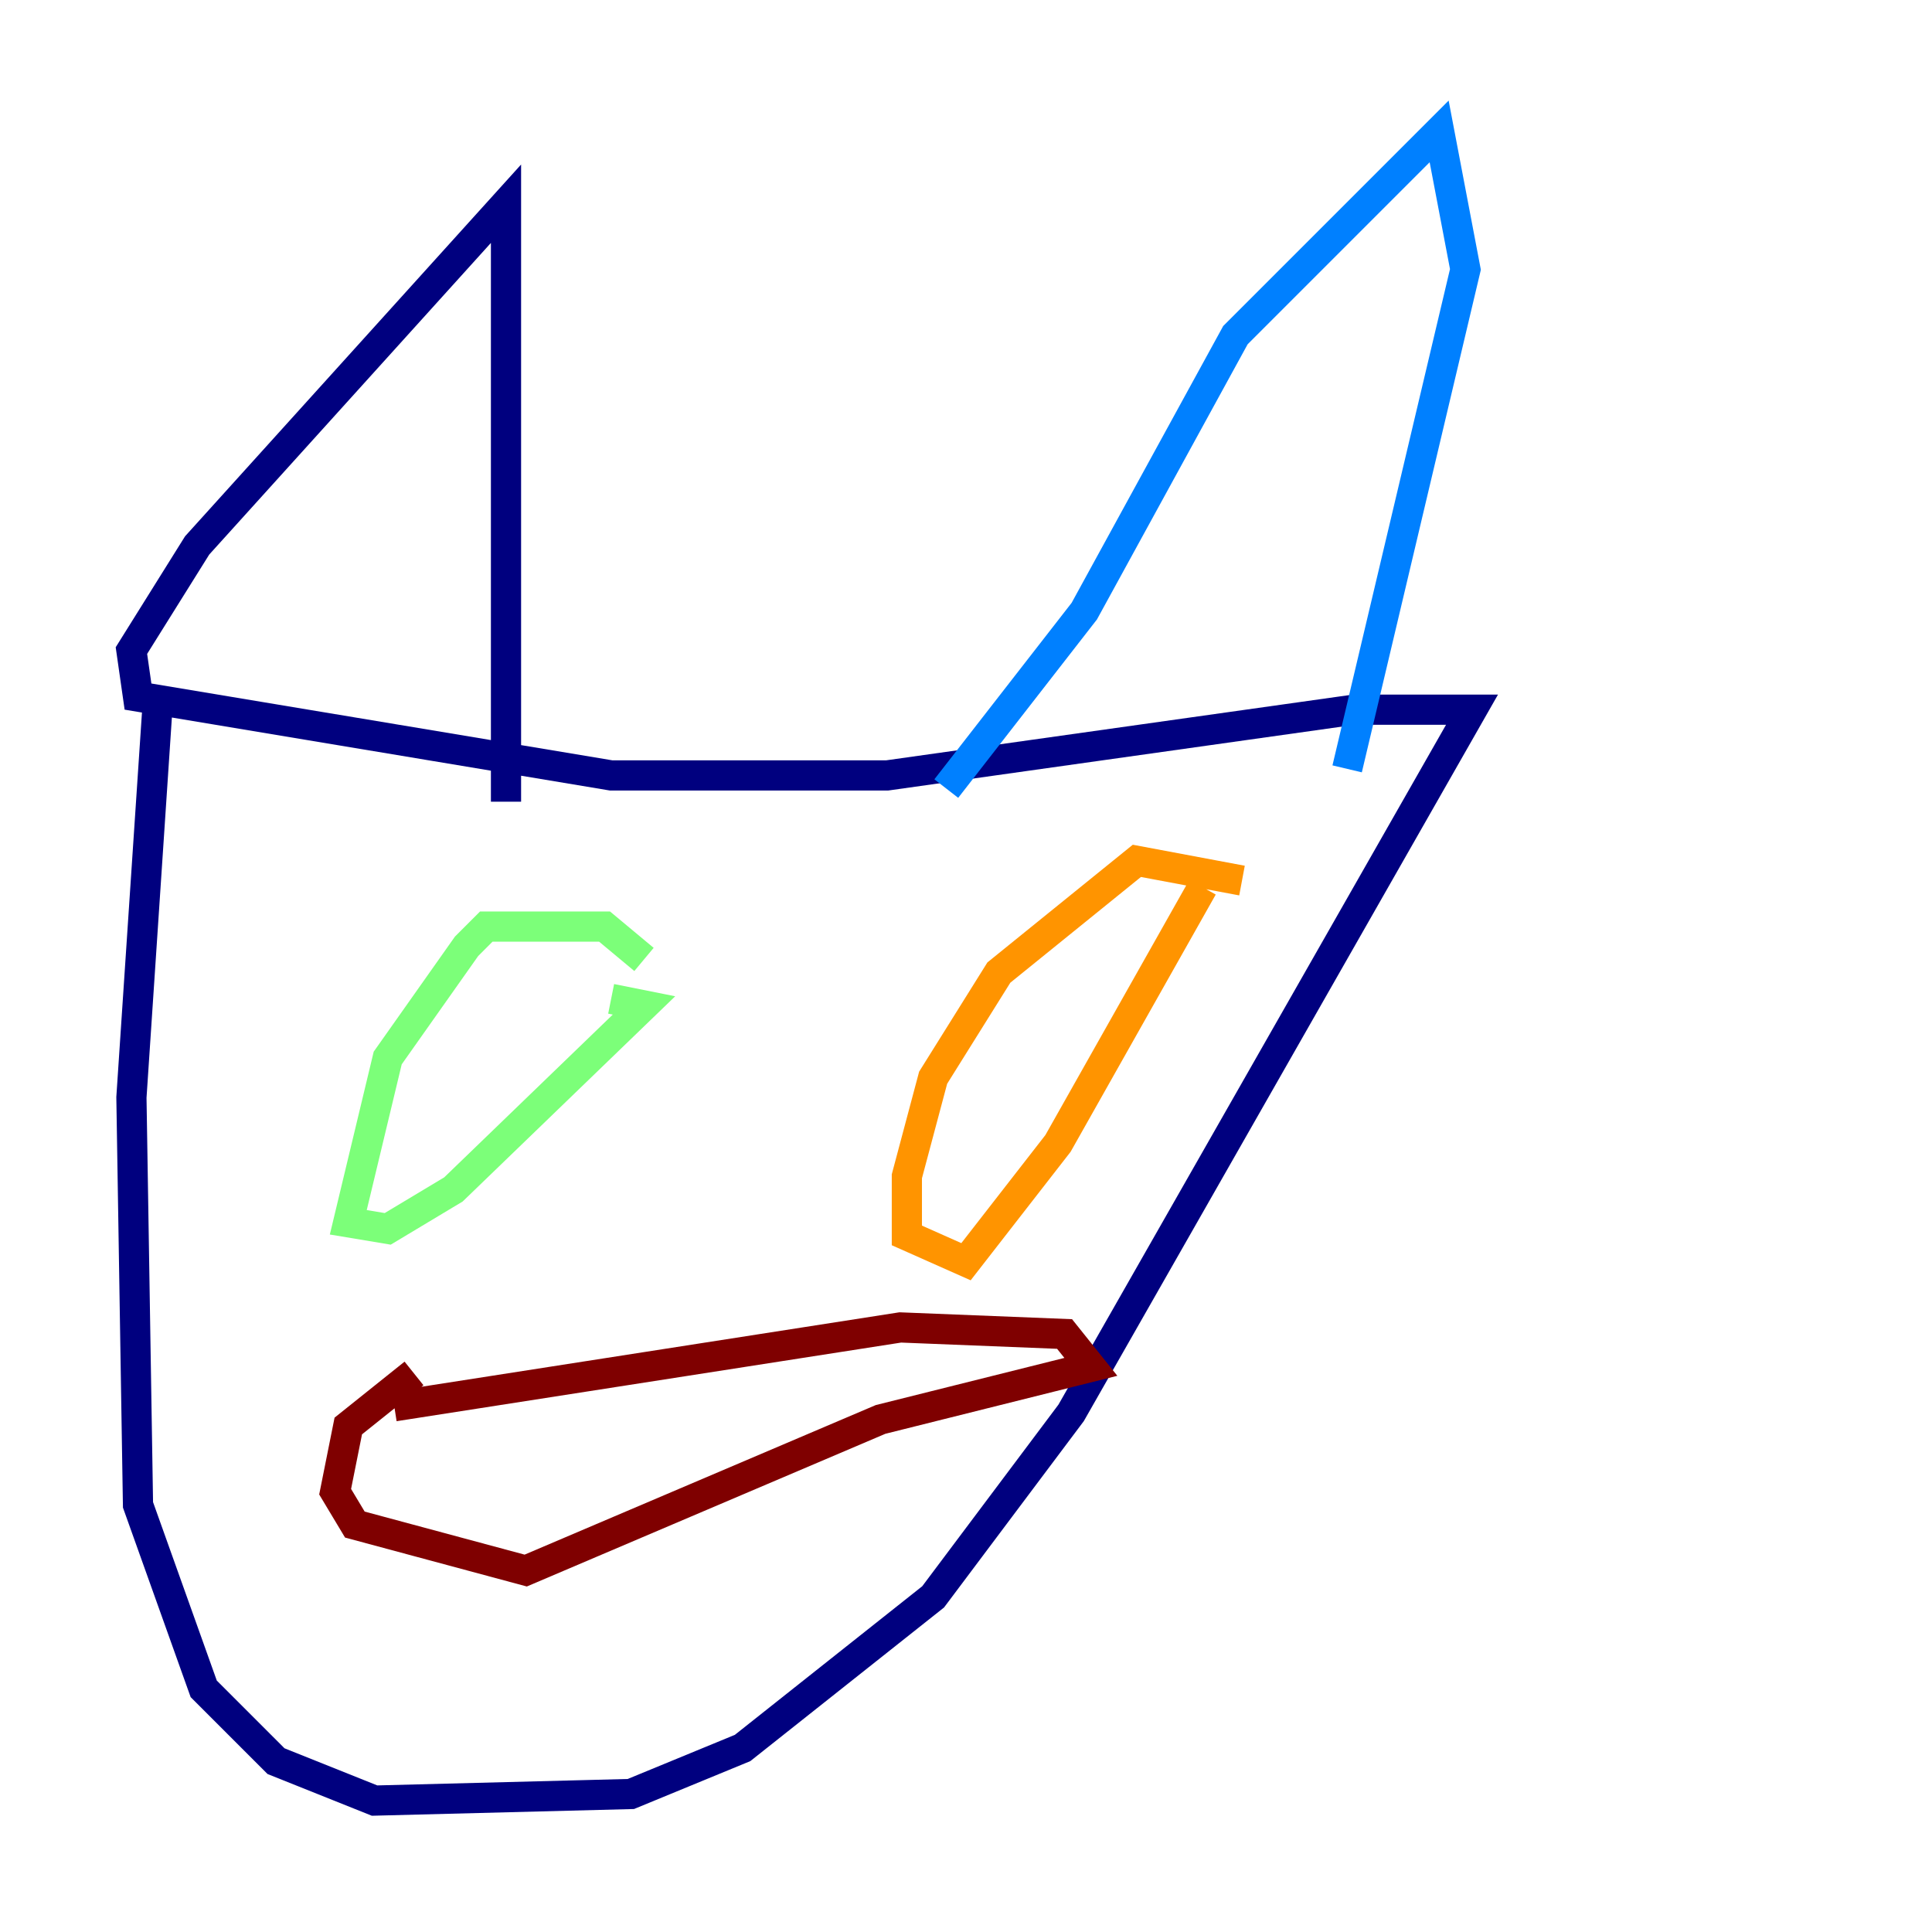 <?xml version="1.0" encoding="utf-8" ?>
<svg baseProfile="tiny" height="128" version="1.2" viewBox="0,0,128,128" width="128" xmlns="http://www.w3.org/2000/svg" xmlns:ev="http://www.w3.org/2001/xml-events" xmlns:xlink="http://www.w3.org/1999/xlink"><defs /><polyline fill="none" points="10.449,46.585 8.707,72.707 9.143,99.701 13.497,111.891 18.286,116.68 24.816,119.293 41.796,118.857 49.197,115.809 61.823,105.796 70.966,93.605 97.524,47.02 89.687,47.02 58.776,51.374 40.49,51.374 9.143,46.15 8.707,43.102 13.061,36.136 33.524,13.497 33.524,53.116" stroke="#00007f" stroke-width="2" /><polyline fill="none" points="62.694,52.245 71.837,40.49 81.85,22.204 95.347,8.707 97.088,17.85 89.252,50.939" stroke="#0080ff" stroke-width="2" /><polyline fill="none" points="42.667,63.565 40.054,61.388 32.218,61.388 30.912,62.694 25.687,70.095 23.075,80.98 25.687,81.415 30.041,78.803 42.667,66.612 40.49,66.177" stroke="#7cff79" stroke-width="2" /><polyline fill="none" points="82.286,58.34 75.32,57.034 66.177,64.435 61.823,71.401 60.082,77.932 60.082,81.85 64.0,83.592 70.095,75.755 79.674,58.776" stroke="#ff9400" stroke-width="2" /><polyline fill="none" points="26.122,93.17 59.646,87.946 70.531,88.381 72.272,90.558 58.34,94.041 34.83,104.054 23.51,101.007 22.204,98.83 23.075,94.476 27.429,90.993" stroke="#7f0000" stroke-width="2" /></svg>